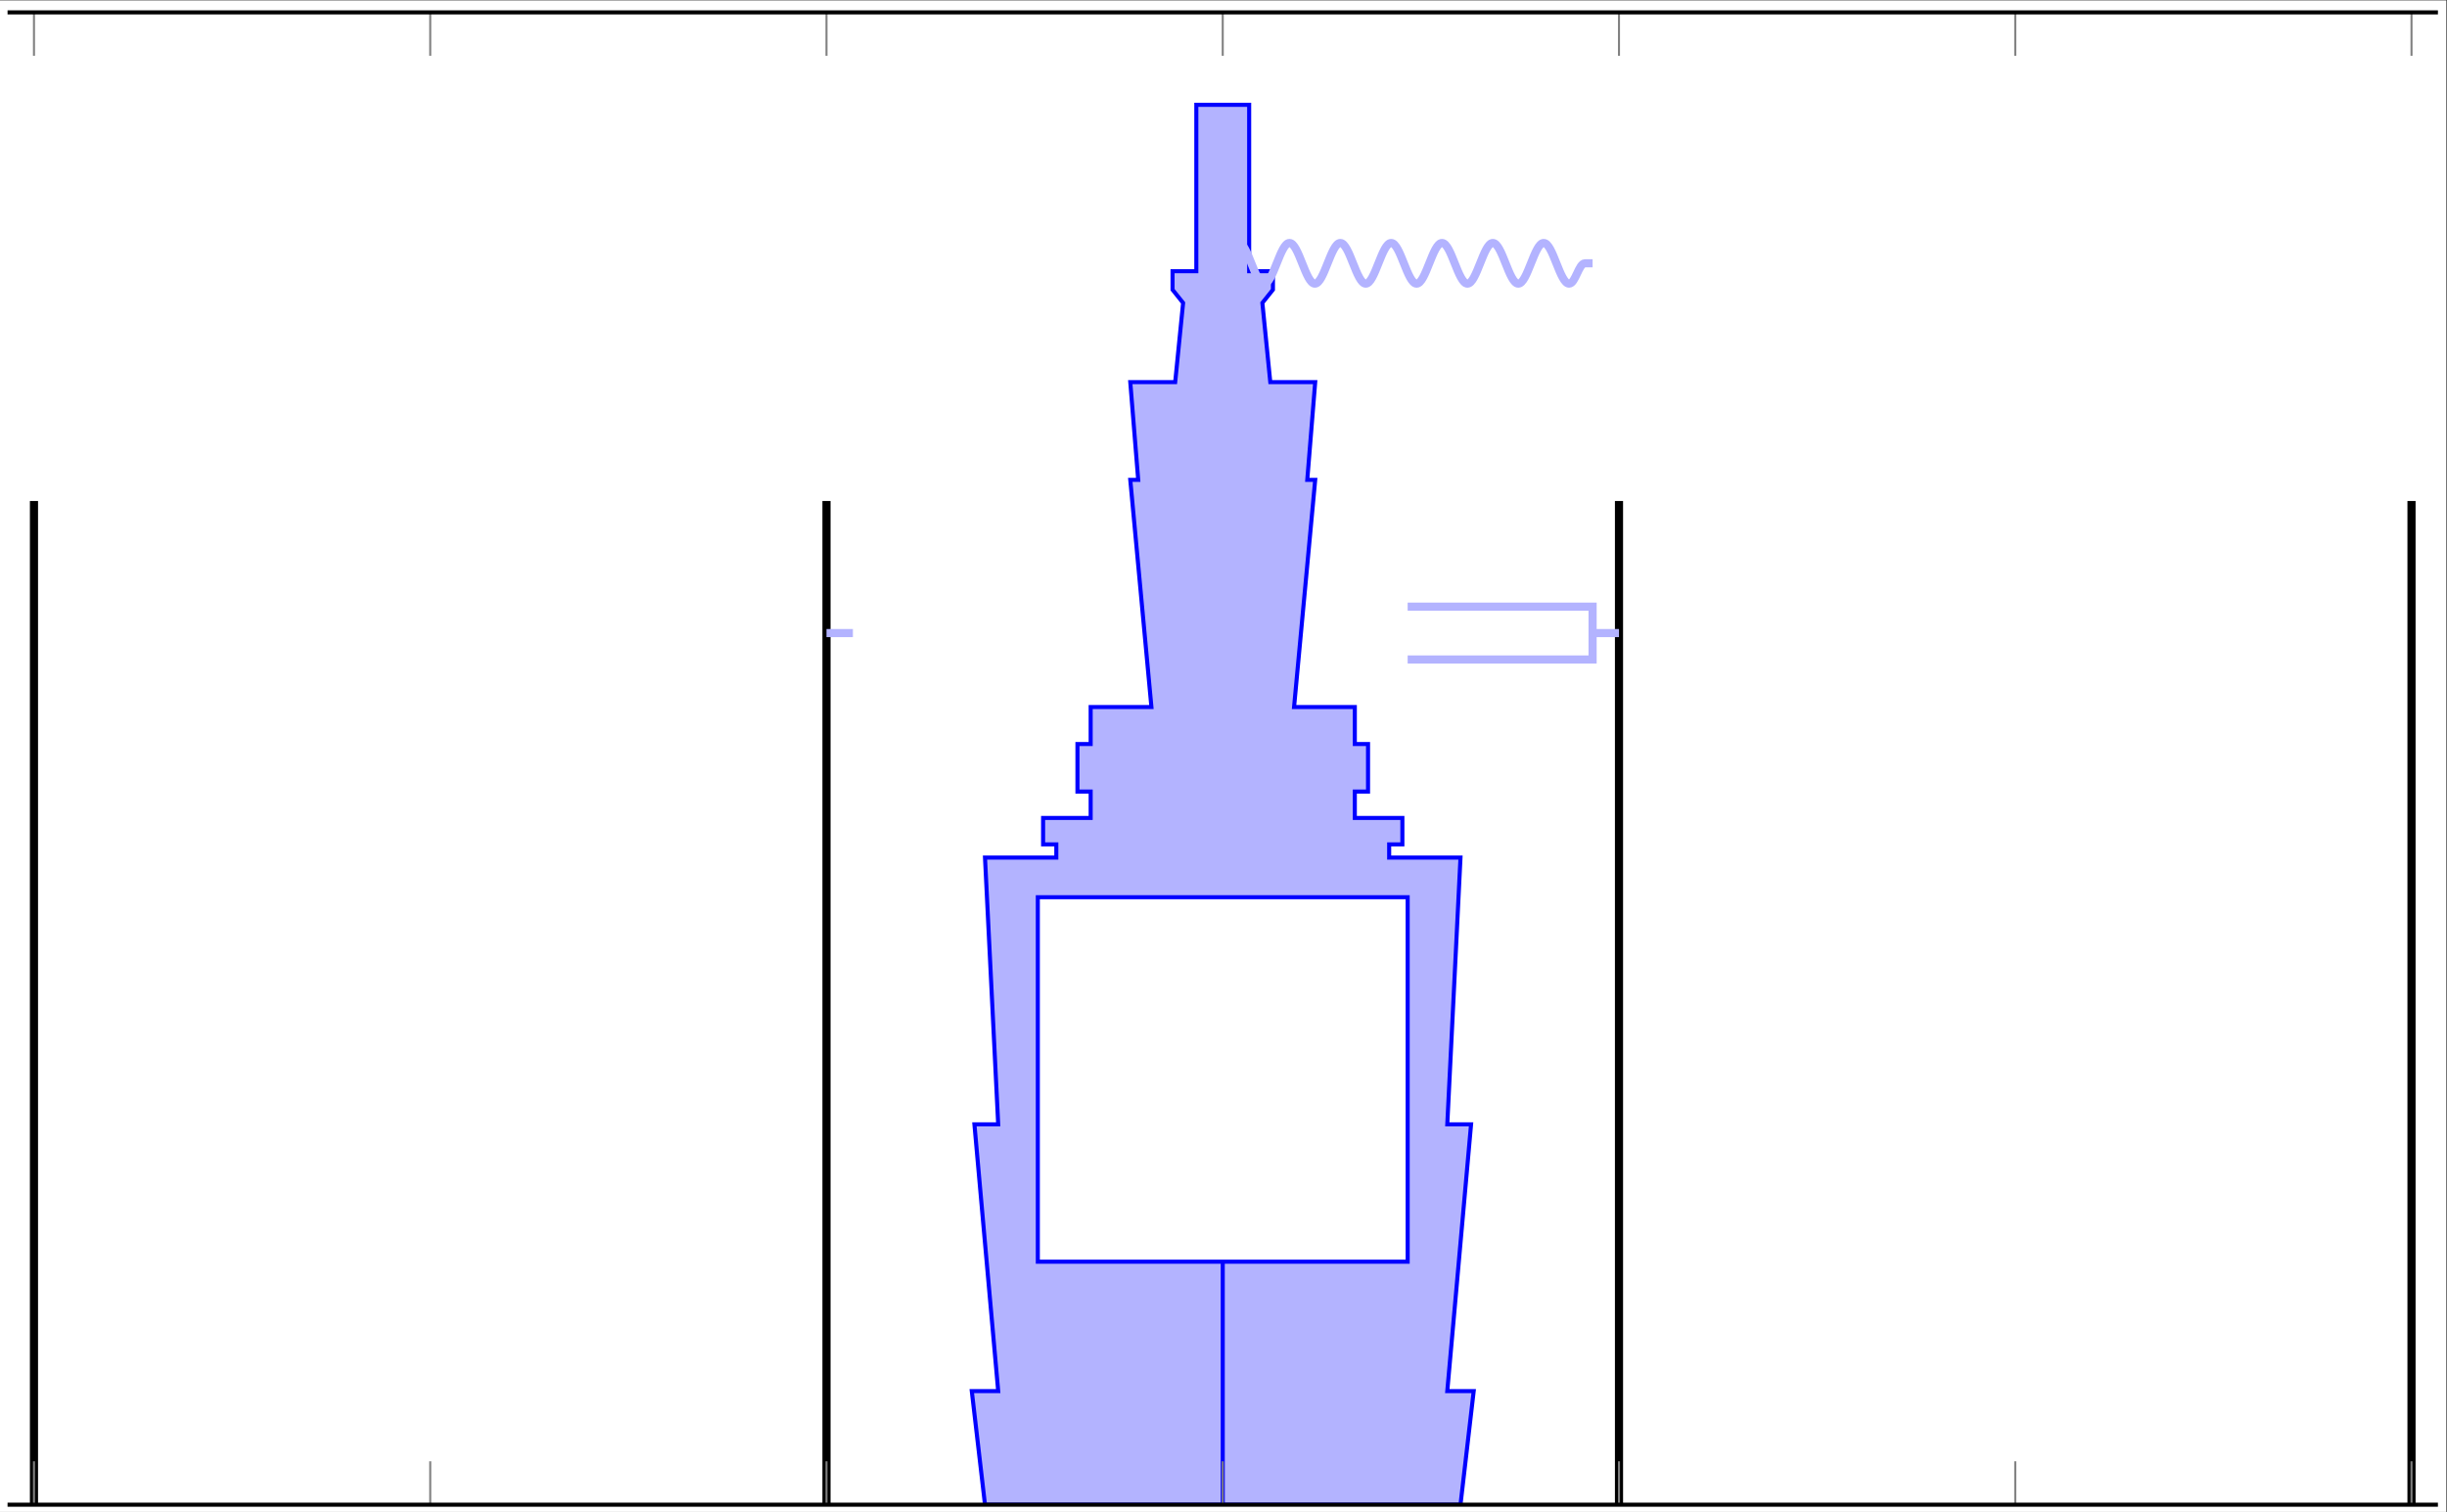 <?xml version='1.0' encoding='UTF-8'?>
<!-- This file was generated by dvisvgm 2.1.3 -->
<svg version='1.1' viewBox='-69.011 -69.011 239.669 148.11' xmlns='http://www.w3.org/2000/svg' xmlns:xlink='http://www.w3.org/1999/xlink'>
<rect x="-69.011" y="-69.011" width="239.669" height="148.11" fill="#333333" stroke="none"/>
<g id='page1'><g stroke-miterlimit="10" transform="translate(-68.303,78.39)scale(0.996,-0.996)"><g stroke="#000" fill="#000">
<g stroke-width="0.4">
<clipPath id="pgfcp1"><path d="M -0.711 -0.711 M -0.711 -0.711 L -0.711 147.954 L 239.856 147.954 L 239.856 -0.711 Z M 239.856 147.954"/> </clipPath>
<g clip-path="url(#pgfcp1)">
<g stroke="#fff" fill="#fff">
<path d="M -0.711 -0.711 M -0.711 -0.711 L -0.711 147.954 L 239.856 147.954 L 239.856 -0.711 Z M 239.856 147.954" stroke="none"/>
</g>
<g stroke="none" transform="scale(-1.004,1.004)translate(-68.303,78.39)scale(-1,-1)"></g><g transform="translate(-3.289,-6.866)">
<g stroke="none" transform="scale(-1.004,1.004)translate(-68.303,78.39)scale(-1,-1)"><g stroke="#000" stroke-miterlimit="10" transform="translate(54.027,71.55)scale(0.996,-0.996)"><g stroke="#000" fill="#000">
<g stroke-width="0.4">
<animateTransform attributeName="transform" type="translate"  dur="4.12" repeatCount="indefinite" keyTimes="0.0;0.005;0.01;0.015;0.019;0.024;0.029;0.034;0.039;0.044;0.049;0.053;0.058;0.063;0.068;0.073;0.078;0.083;0.087;0.092;0.097;0.102;0.107;0.112;0.117;0.121;0.126;0.131;0.136;0.141;0.146;0.15;0.155;0.16;0.165;0.17;0.175;0.18;0.184;0.189;0.194;0.199;0.204;0.209;0.214;0.218;0.223;0.228;0.233;0.238;0.243;0.248;0.252;0.257;0.262;0.267;0.272;0.277;0.282;0.286;0.291;0.296;0.301;0.306;0.311;0.316;0.32;0.325;0.33;0.335;0.34;0.345;0.35;0.354;0.359;0.364;0.369;0.374;0.379;0.384;0.388;0.393;0.398;0.403;0.408;0.413;0.417;0.422;0.427;0.432;0.437;0.442;0.447;0.451;0.456;0.461;0.466;0.471;0.476;0.481;0.485;0.49;0.495;0.5;0.505;0.51;0.515;0.519;0.524;0.529;0.534;0.539;0.544;0.549;0.553;0.558;0.563;0.568;0.573;0.578;0.583;0.587;0.592;0.597;0.602;0.607;0.612;0.617;0.621;0.626;0.631;0.636;0.641;0.646;0.651;0.655;0.66;0.665;0.67;0.675;0.68;0.685;0.689;0.694;0.699;0.704;0.709;0.714;0.718;0.723;0.728;0.733;0.738;0.743;0.748;0.752;0.757;0.762;0.767;0.772;0.777;0.782;0.786;0.791;0.796;0.801;0.806;0.811;0.816;0.82;0.825;0.83;0.835;0.84;0.845;0.85;0.854;0.859;0.864;0.869;0.874;0.879;0.884;0.888;0.893;0.898;0.903;0.908;0.913;0.918;0.922;0.927;0.932;0.937;0.942;0.947;0.952;0.956;0.961;0.966;0.971;0.976;0.981;0.985;0.99;0.995;1.0;0.0;0.005;0.01;0.015;0.019;0.024;0.029;0.034;0.039;0.044;0.049;0.053;0.058;0.063;0.068;0.073;0.078;0.083;0.087;0.092;0.097;0.102;0.107;0.112;0.117;0.121;0.126;0.131;0.136;0.141;0.146;0.15;0.155;0.16;0.165;0.17;0.175;0.18;0.184;0.189;0.194;0.199;0.204;0.209;0.214;0.218;0.223;0.228;0.233;0.238;0.243;0.248;0.252;0.257;0.262;0.267;0.272;0.277;0.282;0.286;0.291;0.296;0.301;0.306;0.311;0.316;0.32;0.325;0.33;0.335;0.34;0.345;0.35;0.354;0.359;0.364;0.369;0.374;0.379;0.384;0.388;0.393;0.398;0.403;0.408;0.413;0.417;0.422;0.427;0.432;0.437;0.442;0.447;0.451;0.456;0.461;0.466;0.471;0.476;0.481;0.485;0.49;0.495;0.5;0.505;0.51;0.515;0.519;0.524;0.529;0.534;0.539;0.544;0.549;0.553;0.558;0.563;0.568;0.573;0.578;0.583;0.587;0.592;0.597;0.602;0.607;0.612;0.617;0.621;0.626;0.631;0.636;0.641;0.646;0.651;0.655;0.66;0.665;0.67;0.675;0.68;0.685;0.689;0.694;0.699;0.704;0.709;0.714;0.718;0.723;0.728;0.733;0.738;0.743;0.748;0.752;0.757;0.762;0.767;0.772;0.777;0.782;0.786;0.791;0.796;0.801;0.806;0.811;0.816;0.82;0.825;0.83;0.835;0.84;0.845;0.85;0.854;0.859;0.864;0.869;0.874;0.879;0.884;0.888;0.893;0.898;0.903;0.908;0.913;0.918;0.922;0.927;0.932;0.937;0.942;0.947;0.952;0.956;0.961;0.966;0.971;0.976;0.981;0.985;0.99;0.995;1.0" keySplines="0 0 1 1;0 0 1 1;0 0 1 1;0 0 1 1;0 0 1 1;0 0 1 1;0 0 1 1;0 0 1 1;0 0 1 1;0 0 1 1;0 0 1 1;0 0 1 1;0 0 1 1;0 0 1 1;0 0 1 1;0 0 1 1;0 0 1 1;0 0 1 1;0 0 1 1;0 0 1 1;0 0 1 1;0 0 1 1;0 0 1 1;0 0 1 1;0 0 1 1;0 0 1 1;0 0 1 1;0 0 1 1;0 0 1 1;0 0 1 1;0 0 1 1;0 0 1 1;0 0 1 1;0 0 1 1;0 0 1 1;0 0 1 1;0 0 1 1;0 0 1 1;0 0 1 1;0 0 1 1;0 0 1 1;0 0 1 1;0 0 1 1;0 0 1 1;0 0 1 1;0 0 1 1;0 0 1 1;0 0 1 1;0 0 1 1;0 0 1 1;0 0 1 1;0 0 1 1;0 0 1 1;0 0 1 1;0 0 1 1;0 0 1 1;0 0 1 1;0 0 1 1;0 0 1 1;0 0 1 1;0 0 1 1;0 0 1 1;0 0 1 1;0 0 1 1;0 0 1 1;0 0 1 1;0 0 1 1;0 0 1 1;0 0 1 1;0 0 1 1;0 0 1 1;0 0 1 1;0 0 1 1;0 0 1 1;0 0 1 1;0 0 1 1;0 0 1 1;0 0 1 1;0 0 1 1;0 0 1 1;0 0 1 1;0 0 1 1;0 0 1 1;0 0 1 1;0 0 1 1;0 0 1 1;0 0 1 1;0 0 1 1;0 0 1 1;0 0 1 1;0 0 1 1;0 0 1 1;0 0 1 1;0 0 1 1;0 0 1 1;0 0 1 1;0 0 1 1;0 0 1 1;0 0 1 1;0 0 1 1;0 0 1 1;0 0 1 1;0 0 1 1;0 0 1 1;0 0 1 1;0 0 1 1;0 0 1 1;0 0 1 1;0 0 1 1;0 0 1 1;0 0 1 1;0 0 1 1;0 0 1 1;0 0 1 1;0 0 1 1;0 0 1 1;0 0 1 1;0 0 1 1;0 0 1 1;0 0 1 1;0 0 1 1;0 0 1 1;0 0 1 1;0 0 1 1;0 0 1 1;0 0 1 1;0 0 1 1;0 0 1 1;0 0 1 1;0 0 1 1;0 0 1 1;0 0 1 1;0 0 1 1;0 0 1 1;0 0 1 1;0 0 1 1;0 0 1 1;0 0 1 1;0 0 1 1;0 0 1 1;0 0 1 1;0 0 1 1;0 0 1 1;0 0 1 1;0 0 1 1;0 0 1 1;0 0 1 1;0 0 1 1;0 0 1 1;0 0 1 1;0 0 1 1;0 0 1 1;0 0 1 1;0 0 1 1;0 0 1 1;0 0 1 1;0 0 1 1;0 0 1 1;0 0 1 1;0 0 1 1;0 0 1 1;0 0 1 1;0 0 1 1;0 0 1 1;0 0 1 1;0 0 1 1;0 0 1 1;0 0 1 1;0 0 1 1;0 0 1 1;0 0 1 1;0 0 1 1;0 0 1 1;0 0 1 1;0 0 1 1;0 0 1 1;0 0 1 1;0 0 1 1;0 0 1 1;0 0 1 1;0 0 1 1;0 0 1 1;0 0 1 1;0 0 1 1;0 0 1 1;0 0 1 1;0 0 1 1;0 0 1 1;0 0 1 1;0 0 1 1;0 0 1 1;0 0 1 1;0 0 1 1;0 0 1 1;0 0 1 1;0 0 1 1;0 0 1 1;0 0 1 1;0 0 1 1;0 0 1 1;0 0 1 1;0 0 1 1;0 0 1 1;0 0 1 1;0 0 1 1;0 0 1 1;0 0 1 1;0 0 1 1;0 0 1 1;0 0 1 1;0 0 1 1;0 0 1 1;0 0 1 1;0 0 1 1;0 0 1 1;0 0 1 1;0 0 1 1;0 0 1 1;0 0 1 1;0 0 1 1;0 0 1 1;0 0 1 1;0 0 1 1;0 0 1 1;0 0 1 1;0 0 1 1;0 0 1 1;0 0 1 1;0 0 1 1;0 0 1 1;0 0 1 1;0 0 1 1;0 0 1 1;0 0 1 1;0 0 1 1;0 0 1 1;0 0 1 1;0 0 1 1;0 0 1 1;0 0 1 1;0 0 1 1;0 0 1 1;0 0 1 1;0 0 1 1;0 0 1 1;0 0 1 1;0 0 1 1;0 0 1 1;0 0 1 1;0 0 1 1;0 0 1 1;0 0 1 1;0 0 1 1;0 0 1 1;0 0 1 1;0 0 1 1;0 0 1 1;0 0 1 1;0 0 1 1;0 0 1 1;0 0 1 1;0 0 1 1;0 0 1 1;0 0 1 1;0 0 1 1;0 0 1 1;0 0 1 1;0 0 1 1;0 0 1 1;0 0 1 1;0 0 1 1;0 0 1 1;0 0 1 1;0 0 1 1;0 0 1 1;0 0 1 1;0 0 1 1;0 0 1 1;0 0 1 1;0 0 1 1;0 0 1 1;0 0 1 1;0 0 1 1;0 0 1 1;0 0 1 1;0 0 1 1;0 0 1 1;0 0 1 1;0 0 1 1;0 0 1 1;0 0 1 1;0 0 1 1;0 0 1 1;0 0 1 1;0 0 1 1;0 0 1 1;0 0 1 1;0 0 1 1;0 0 1 1;0 0 1 1;0 0 1 1;0 0 1 1;0 0 1 1;0 0 1 1;0 0 1 1;0 0 1 1;0 0 1 1;0 0 1 1;0 0 1 1;0 0 1 1;0 0 1 1;0 0 1 1;0 0 1 1;0 0 1 1;0 0 1 1;0 0 1 1;0 0 1 1;0 0 1 1;0 0 1 1;0 0 1 1;0 0 1 1;0 0 1 1;0 0 1 1;0 0 1 1;0 0 1 1;0 0 1 1;0 0 1 1;0 0 1 1;0 0 1 1;0 0 1 1;0 0 1 1;0 0 1 1;0 0 1 1;0 0 1 1;0 0 1 1;0 0 1 1;0 0 1 1;0 0 1 1;0 0 1 1;0 0 1 1;0 0 1 1;0 0 1 1;0 0 1 1;0 0 1 1;0 0 1 1;0 0 1 1;0 0 1 1;0 0 1 1;0 0 1 1;0 0 1 1;0 0 1 1;0 0 1 1;0 0 1 1;0 0 1 1;0 0 1 1;0 0 1 1;0 0 1 1;0 0 1 1;0 0 1 1;0 0 1 1;0 0 1 1;0 0 1 1;0 0 1 1;0 0 1 1;0 0 1 1;0 0 1 1;0 0 1 1;0 0 1 1;0 0 1 1;0 0 1 1;0 0 1 1;0 0 1 1;0 0 1 1;0 0 1 1;0 0 1 1;0 0 1 1;0 0 1 1;0 0 1 1;0 0 1 1;0 0 1 1;0 0 1 1;0 0 1 1;0 0 1 1;0 0 1 1;0 0 1 1;0 0 1 1;0 0 1 1;0 0 1 1;0 0 1 1;0 0 1 1;0 0 1 1;0 0 1 1;0 0 1 1;0 0 1 1;0 0 1 1;0 0 1 1;0 0 1 1;0 0 1 1;0 0 1 1;0 0 1 1;0 0 1 1;0 0 1 1;0 0 1 1;0 0 1 1;0 0 1 1;0 0 1 1;0 0 1 1;0 0 1 1;0 0 1 1;0 0 1 1;0 0 1 1;0 0 1 1;0 0 1 1" begin="0.0s" calcMode="spline" values="0.0,0.0;0.001,0.0;0.01,0.0;0.034,0.0;0.079,0.0;0.147,0.0;0.241,0.0;0.359,0.0;0.498,0.0;0.652,0.0;0.814,0.0;0.973,0.0;1.12,0.0;1.245,0.0;1.335,0.0;1.382,0.0;1.379,0.0;1.318,0.0;1.198,0.0;1.018,0.0;0.781,0.0;0.495,0.0;0.167,0.0;-0.19,0.0;-0.562,0.0;-0.934,0.0;-1.289,0.0;-1.611,0.0;-1.884,0.0;-2.095,0.0;-2.231,0.0;-2.284,0.0;-2.249,0.0;-2.124,0.0;-1.913,0.0;-1.619,0.0;-1.256,0.0;-0.834,0.0;-0.371,0.0;0.116,0.0;0.607,0.0;1.084,0.0;1.525,0.0;1.912,0.0;2.23,0.0;2.464,0.0;2.604,0.0;2.643,0.0;2.581,0.0;2.419,0.0;2.165,0.0;1.828,0.0;1.421,0.0;0.961,0.0;0.466,0.0;-0.047,0.0;-0.557,0.0;-1.044,0.0;-1.488,0.0;-1.872,0.0;-2.18,0.0;-2.401,0.0;-2.526,0.0;-2.554,0.0;-2.484,0.0;-2.322,0.0;-2.077,0.0;-1.759,0.0;-1.382,0.0;-0.959,0.0;-0.506,0.0;-0.041,0.0;0.419,0.0;0.856,0.0;1.253,0.0;1.593,0.0;1.863,0.0;2.054,0.0;2.16,0.0;2.182,0.0;2.122,0.0;1.986,0.0;1.783,0.0;1.523,0.0;1.214,0.0;0.869,0.0;0.5,0.0;0.121,0.0;-0.256,0.0;-0.613,0.0;-0.937,0.0;-1.213,0.0;-1.431,0.0;-1.585,0.0;-1.67,0.0;-1.688,0.0;-1.644,0.0;-1.543,0.0;-1.392,0.0;-1.198,0.0;-0.969,0.0;-0.713,0.0;-0.437,0.0;-0.152,0.0;0.131,0.0;0.4,0.0;0.643,0.0;0.85,0.0;1.012,0.0;1.124,0.0;1.185,0.0;1.197,0.0;1.164,0.0;1.091,0.0;0.984,0.0;0.848,0.0;0.687,0.0;0.508,0.0;0.314,0.0;0.114,0.0;-0.085,0.0;-0.273,0.0;-0.441,0.0;-0.582,0.0;-0.689,0.0;-0.759,0.0;-0.792,0.0;-0.791,0.0;-0.758,0.0;-0.7,0.0;-0.62,0.0;-0.521,0.0;-0.406,0.0;-0.28,0.0;-0.146,0.0;-0.008,0.0;0.126,0.0;0.25,0.0;0.358,0.0;0.443,0.0;0.502,0.0;0.533,0.0;0.536,0.0;0.514,0.0;0.472,0.0;0.411,0.0;0.337,0.0;0.251,0.0;0.157,0.0;0.057,0.0;-0.046,0.0;-0.147,0.0;-0.241,0.0;-0.324,0.0;-0.39,0.0;-0.434,0.0;-0.455,0.0;-0.451,0.0;-0.425,0.0;-0.379,0.0;-0.315,0.0;-0.238,0.0;-0.152,0.0;-0.058,0.0;0.04,0.0;0.139,0.0;0.236,0.0;0.326,0.0;0.405,0.0;0.468,0.0;0.511,0.0;0.53,0.0;0.524,0.0;0.494,0.0;0.441,0.0;0.367,0.0;0.277,0.0;0.174,0.0;0.061,0.0;-0.056,0.0;-0.176,0.0;-0.293,0.0;-0.404,0.0;-0.503,0.0;-0.586,0.0;-0.648,0.0;-0.684,0.0;-0.692,0.0;-0.67,0.0;-0.62,0.0;-0.544,0.0;-0.444,0.0;-0.325,0.0;-0.191,0.0;-0.047,0.0;0.103,0.0;0.254,0.0;0.401,0.0;0.537,0.0;0.658,0.0;0.757,0.0;0.829,0.0;0.869,0.0;0.875,0.0;0.846,0.0;0.784,0.0;0.689,0.0;0.0,0.0;0.001,0.0;0.01,0.0;0.034,0.0;0.079,0.0;0.147,0.0;0.241,0.0;0.359,0.0;0.498,0.0;0.652,0.0;0.814,0.0;0.973,0.0;1.12,0.0;1.245,0.0;1.335,0.0;1.382,0.0;1.379,0.0;1.318,0.0;1.198,0.0;1.018,0.0;0.781,0.0;0.495,0.0;0.167,0.0;-0.19,0.0;-0.562,0.0;-0.934,0.0;-1.289,0.0;-1.611,0.0;-1.884,0.0;-2.095,0.0;-2.231,0.0;-2.284,0.0;-2.249,0.0;-2.124,0.0;-1.913,0.0;-1.619,0.0;-1.256,0.0;-0.834,0.0;-0.371,0.0;0.116,0.0;0.607,0.0;1.084,0.0;1.525,0.0;1.912,0.0;2.23,0.0;2.464,0.0;2.604,0.0;2.643,0.0;2.581,0.0;2.419,0.0;2.165,0.0;1.828,0.0;1.421,0.0;0.961,0.0;0.466,0.0;-0.047,0.0;-0.557,0.0;-1.044,0.0;-1.488,0.0;-1.872,0.0;-2.18,0.0;-2.401,0.0;-2.526,0.0;-2.554,0.0;-2.484,0.0;-2.322,0.0;-2.077,0.0;-1.759,0.0;-1.382,0.0;-0.959,0.0;-0.506,0.0;-0.041,0.0;0.419,0.0;0.856,0.0;1.253,0.0;1.593,0.0;1.863,0.0;2.054,0.0;2.16,0.0;2.182,0.0;2.122,0.0;1.986,0.0;1.783,0.0;1.523,0.0;1.214,0.0;0.869,0.0;0.5,0.0;0.121,0.0;-0.256,0.0;-0.613,0.0;-0.937,0.0;-1.213,0.0;-1.431,0.0;-1.585,0.0;-1.67,0.0;-1.688,0.0;-1.644,0.0;-1.543,0.0;-1.392,0.0;-1.198,0.0;-0.969,0.0;-0.713,0.0;-0.437,0.0;-0.152,0.0;0.131,0.0;0.4,0.0;0.643,0.0;0.85,0.0;1.012,0.0;1.124,0.0;1.185,0.0;1.197,0.0;1.164,0.0;1.091,0.0;0.984,0.0;0.848,0.0;0.687,0.0;0.508,0.0;0.314,0.0;0.114,0.0;-0.085,0.0;-0.273,0.0;-0.441,0.0;-0.582,0.0;-0.689,0.0;-0.759,0.0;-0.792,0.0;-0.791,0.0;-0.758,0.0;-0.7,0.0;-0.62,0.0;-0.521,0.0;-0.406,0.0;-0.28,0.0;-0.146,0.0;-0.008,0.0;0.126,0.0;0.25,0.0;0.358,0.0;0.443,0.0;0.502,0.0;0.533,0.0;0.536,0.0;0.514,0.0;0.472,0.0;0.411,0.0;0.337,0.0;0.251,0.0;0.157,0.0;0.057,0.0;-0.046,0.0;-0.147,0.0;-0.241,0.0;-0.324,0.0;-0.39,0.0;-0.434,0.0;-0.455,0.0;-0.451,0.0;-0.425,0.0;-0.379,0.0;-0.315,0.0;-0.238,0.0;-0.152,0.0;-0.058,0.0;0.04,0.0;0.139,0.0;0.236,0.0;0.326,0.0;0.405,0.0;0.468,0.0;0.511,0.0;0.53,0.0;0.524,0.0;0.494,0.0;0.441,0.0;0.367,0.0;0.277,0.0;0.174,0.0;0.061,0.0;-0.056,0.0;-0.176,0.0;-0.293,0.0;-0.404,0.0;-0.503,0.0;-0.586,0.0;-0.648,0.0;-0.684,0.0;-0.692,0.0;-0.67,0.0;-0.62,0.0;-0.544,0.0;-0.444,0.0;-0.325,0.0;-0.191,0.0;-0.047,0.0;0.103,0.0;0.254,0.0;0.401,0.0;0.537,0.0;0.658,0.0;0.757,0.0;0.829,0.0;0.869,0.0;0.875,0.0;0.846,0.0;0.784,0.0;0.689,0.0" xlink:href="#pgf0canvas1"/>
<g id="pgf0" >
<g><g id="pgf0canvas1"><g><clipPath id="pgfcp2"><path d="M -119.5 0.0 L 119.5 0.0 L 119.5 146.777 L -119.5 146.777 Z"/> </clipPath>
<g clip-path="url(#pgfcp2)">
<g stroke-width="0.8">
<path d="M -38.967 0.0 L -38.967 98.717 M 38.967 0.0 L 38.967 98.717 M -116.902 0.0 L -116.902 98.717 M 116.902 0.0 L 116.902 98.717" fill="none"/>
</g>
<animateTransform attributeName="transform" type="translate"  dur="4.12" repeatCount="indefinite" keyTimes="0.0;0.005;0.01;0.015;0.019;0.024;0.029;0.034;0.039;0.044;0.049;0.053;0.058;0.063;0.068;0.073;0.078;0.083;0.087;0.092;0.097;0.102;0.107;0.112;0.117;0.121;0.126;0.131;0.136;0.141;0.146;0.15;0.155;0.16;0.165;0.17;0.175;0.18;0.184;0.189;0.194;0.199;0.204;0.209;0.214;0.218;0.223;0.228;0.233;0.238;0.243;0.248;0.252;0.257;0.262;0.267;0.272;0.277;0.282;0.286;0.291;0.296;0.301;0.306;0.311;0.316;0.32;0.325;0.33;0.335;0.34;0.345;0.35;0.354;0.359;0.364;0.369;0.374;0.379;0.384;0.388;0.393;0.398;0.403;0.408;0.413;0.417;0.422;0.427;0.432;0.437;0.442;0.447;0.451;0.456;0.461;0.466;0.471;0.476;0.481;0.485;0.49;0.495;0.5;0.505;0.51;0.515;0.519;0.524;0.529;0.534;0.539;0.544;0.549;0.553;0.558;0.563;0.568;0.573;0.578;0.583;0.587;0.592;0.597;0.602;0.607;0.612;0.617;0.621;0.626;0.631;0.636;0.641;0.646;0.651;0.655;0.66;0.665;0.67;0.675;0.68;0.685;0.689;0.694;0.699;0.704;0.709;0.714;0.718;0.723;0.728;0.733;0.738;0.743;0.748;0.752;0.757;0.762;0.767;0.772;0.777;0.782;0.786;0.791;0.796;0.801;0.806;0.811;0.816;0.82;0.825;0.83;0.835;0.84;0.845;0.85;0.854;0.859;0.864;0.869;0.874;0.879;0.884;0.888;0.893;0.898;0.903;0.908;0.913;0.918;0.922;0.927;0.932;0.937;0.942;0.947;0.952;0.956;0.961;0.966;0.971;0.976;0.981;0.985;0.99;0.995;1.0" keySplines="0 0 1 1;0 0 1 1;0 0 1 1;0 0 1 1;0 0 1 1;0 0 1 1;0 0 1 1;0 0 1 1;0 0 1 1;0 0 1 1;0 0 1 1;0 0 1 1;0 0 1 1;0 0 1 1;0 0 1 1;0 0 1 1;0 0 1 1;0 0 1 1;0 0 1 1;0 0 1 1;0 0 1 1;0 0 1 1;0 0 1 1;0 0 1 1;0 0 1 1;0 0 1 1;0 0 1 1;0 0 1 1;0 0 1 1;0 0 1 1;0 0 1 1;0 0 1 1;0 0 1 1;0 0 1 1;0 0 1 1;0 0 1 1;0 0 1 1;0 0 1 1;0 0 1 1;0 0 1 1;0 0 1 1;0 0 1 1;0 0 1 1;0 0 1 1;0 0 1 1;0 0 1 1;0 0 1 1;0 0 1 1;0 0 1 1;0 0 1 1;0 0 1 1;0 0 1 1;0 0 1 1;0 0 1 1;0 0 1 1;0 0 1 1;0 0 1 1;0 0 1 1;0 0 1 1;0 0 1 1;0 0 1 1;0 0 1 1;0 0 1 1;0 0 1 1;0 0 1 1;0 0 1 1;0 0 1 1;0 0 1 1;0 0 1 1;0 0 1 1;0 0 1 1;0 0 1 1;0 0 1 1;0 0 1 1;0 0 1 1;0 0 1 1;0 0 1 1;0 0 1 1;0 0 1 1;0 0 1 1;0 0 1 1;0 0 1 1;0 0 1 1;0 0 1 1;0 0 1 1;0 0 1 1;0 0 1 1;0 0 1 1;0 0 1 1;0 0 1 1;0 0 1 1;0 0 1 1;0 0 1 1;0 0 1 1;0 0 1 1;0 0 1 1;0 0 1 1;0 0 1 1;0 0 1 1;0 0 1 1;0 0 1 1;0 0 1 1;0 0 1 1;0 0 1 1;0 0 1 1;0 0 1 1;0 0 1 1;0 0 1 1;0 0 1 1;0 0 1 1;0 0 1 1;0 0 1 1;0 0 1 1;0 0 1 1;0 0 1 1;0 0 1 1;0 0 1 1;0 0 1 1;0 0 1 1;0 0 1 1;0 0 1 1;0 0 1 1;0 0 1 1;0 0 1 1;0 0 1 1;0 0 1 1;0 0 1 1;0 0 1 1;0 0 1 1;0 0 1 1;0 0 1 1;0 0 1 1;0 0 1 1;0 0 1 1;0 0 1 1;0 0 1 1;0 0 1 1;0 0 1 1;0 0 1 1;0 0 1 1;0 0 1 1;0 0 1 1;0 0 1 1;0 0 1 1;0 0 1 1;0 0 1 1;0 0 1 1;0 0 1 1;0 0 1 1;0 0 1 1;0 0 1 1;0 0 1 1;0 0 1 1;0 0 1 1;0 0 1 1;0 0 1 1;0 0 1 1;0 0 1 1;0 0 1 1;0 0 1 1;0 0 1 1;0 0 1 1;0 0 1 1;0 0 1 1;0 0 1 1;0 0 1 1;0 0 1 1;0 0 1 1;0 0 1 1;0 0 1 1;0 0 1 1;0 0 1 1;0 0 1 1;0 0 1 1;0 0 1 1;0 0 1 1;0 0 1 1;0 0 1 1;0 0 1 1;0 0 1 1;0 0 1 1;0 0 1 1;0 0 1 1;0 0 1 1;0 0 1 1;0 0 1 1;0 0 1 1;0 0 1 1;0 0 1 1;0 0 1 1;0 0 1 1;0 0 1 1;0 0 1 1;0 0 1 1;0 0 1 1;0 0 1 1;0 0 1 1;0 0 1 1;0 0 1 1;0 0 1 1;0 0 1 1;0 0 1 1;0 0 1 1;0 0 1 1;0 0 1 1;0 0 1 1" begin="0.0s" calcMode="spline" values="0.0,0.0;0.001,0.0;0.01,0.0;0.034,0.0;0.079,0.0;0.147,0.0;0.241,0.0;0.359,0.0;0.498,0.0;0.652,0.0;0.814,0.0;0.973,0.0;1.12,0.0;1.245,0.0;1.335,0.0;1.382,0.0;1.379,0.0;1.318,0.0;1.198,0.0;1.018,0.0;0.781,0.0;0.495,0.0;0.167,0.0;-0.19,0.0;-0.562,0.0;-0.934,0.0;-1.289,0.0;-1.611,0.0;-1.884,0.0;-2.095,0.0;-2.231,0.0;-2.284,0.0;-2.249,0.0;-2.124,0.0;-1.913,0.0;-1.619,0.0;-1.256,0.0;-0.834,0.0;-0.371,0.0;0.116,0.0;0.607,0.0;1.084,0.0;1.525,0.0;1.912,0.0;2.23,0.0;2.464,0.0;2.604,0.0;2.643,0.0;2.581,0.0;2.419,0.0;2.165,0.0;1.828,0.0;1.421,0.0;0.961,0.0;0.466,0.0;-0.047,0.0;-0.557,0.0;-1.044,0.0;-1.488,0.0;-1.872,0.0;-2.18,0.0;-2.401,0.0;-2.526,0.0;-2.554,0.0;-2.484,0.0;-2.322,0.0;-2.077,0.0;-1.759,0.0;-1.382,0.0;-0.959,0.0;-0.506,0.0;-0.041,0.0;0.419,0.0;0.856,0.0;1.253,0.0;1.593,0.0;1.863,0.0;2.054,0.0;2.16,0.0;2.182,0.0;2.122,0.0;1.986,0.0;1.783,0.0;1.523,0.0;1.214,0.0;0.869,0.0;0.5,0.0;0.121,0.0;-0.256,0.0;-0.613,0.0;-0.937,0.0;-1.213,0.0;-1.431,0.0;-1.585,0.0;-1.67,0.0;-1.688,0.0;-1.644,0.0;-1.543,0.0;-1.392,0.0;-1.198,0.0;-0.969,0.0;-0.713,0.0;-0.437,0.0;-0.152,0.0;0.131,0.0;0.4,0.0;0.643,0.0;0.85,0.0;1.012,0.0;1.124,0.0;1.185,0.0;1.197,0.0;1.164,0.0;1.091,0.0;0.984,0.0;0.848,0.0;0.687,0.0;0.508,0.0;0.314,0.0;0.114,0.0;-0.085,0.0;-0.273,0.0;-0.441,0.0;-0.582,0.0;-0.689,0.0;-0.759,0.0;-0.792,0.0;-0.791,0.0;-0.758,0.0;-0.7,0.0;-0.62,0.0;-0.521,0.0;-0.406,0.0;-0.28,0.0;-0.146,0.0;-0.008,0.0;0.126,0.0;0.25,0.0;0.358,0.0;0.443,0.0;0.502,0.0;0.533,0.0;0.536,0.0;0.514,0.0;0.472,0.0;0.411,0.0;0.337,0.0;0.251,0.0;0.157,0.0;0.057,0.0;-0.046,0.0;-0.147,0.0;-0.241,0.0;-0.324,0.0;-0.39,0.0;-0.434,0.0;-0.455,0.0;-0.451,0.0;-0.425,0.0;-0.379,0.0;-0.315,0.0;-0.238,0.0;-0.152,0.0;-0.058,0.0;0.04,0.0;0.139,0.0;0.236,0.0;0.326,0.0;0.405,0.0;0.468,0.0;0.511,0.0;0.53,0.0;0.524,0.0;0.494,0.0;0.441,0.0;0.367,0.0;0.277,0.0;0.174,0.0;0.061,0.0;-0.056,0.0;-0.176,0.0;-0.293,0.0;-0.404,0.0;-0.503,0.0;-0.586,0.0;-0.648,0.0;-0.684,0.0;-0.692,0.0;-0.67,0.0;-0.62,0.0;-0.544,0.0;-0.444,0.0;-0.325,0.0;-0.191,0.0;-0.047,0.0;0.103,0.0;0.254,0.0;0.401,0.0;0.537,0.0;0.658,0.0;0.757,0.0;0.829,0.0;0.869,0.0;0.875,0.0;0.846,0.0;0.784,0.0;0.689,0.0" xlink:href="#pgf1canvas2"/>
<g id="pgf1" >
<g><g id="pgf1canvas2"><g><g fill="#b3b3ff">
<g stroke="#00f">
<path d="M 18.185 59.75 L 18.185 23.9 L 0.0 23.9 L 0.0 0.0 L 23.38 0.0 L 24.679 11.171 L 22.081 11.171 L 24.42 37.409 L 22.081 37.409 L 23.38 63.647 L 16.366 63.647 L 16.366 64.946 L 17.665 64.946 L 17.665 67.543 L 12.989 67.543 L 12.989 70.141 L 14.288 70.141 L 14.288 74.817 L 12.989 74.817 L 12.989 78.454 L 7.014 78.454 L 9.092 100.796 L 8.313 100.796 L 9.092 110.408 L 4.676 110.408 L 3.897 118.201 L 4.936 119.5 L 4.936 121.318 L 2.598 121.318 L 2.598 137.685 L 0.0 137.685 L -2.598 137.685 L -2.598 121.318 L -4.936 121.318 L -4.936 119.5 L -3.897 118.201 L -4.676 110.408 L -9.092 110.408 L -8.313 100.796 L -9.092 100.796 L -7.014 78.454 L -12.989 78.454 L -12.989 74.817 L -14.288 74.817 L -14.288 70.141 L -12.989 70.141 L -12.989 67.543 L -17.665 67.543 L -17.665 64.946 L -16.366 64.946 L -16.366 63.647 L -23.38 63.647 L -22.081 37.409 L -24.42 37.409 L -22.081 11.171 L -24.679 11.171 L -23.38 0.0 L 0.0 0.0 L 0.0 23.9 L -18.185 23.9 L -18.185 59.75 Z" />
</g>
</g>
</g></g></g>
</g>
<g stroke="#b3b3ff" fill="#b3b3ff">
<g stroke-width="0.8">
<path d="M -38.967 85.728 L -36.37 85.728 M 38.967 85.728 L 36.37 85.728 M 18.185 83.13 L 36.37 83.13 L 36.37 88.326 L 18.185 88.326" fill="none"/>
</g>
</g>
</g>
<g stroke-width="0.2">
<g stroke="#808080" fill="#808080">
<path d="M -116.902 0.0 L -116.902 4.268 M -77.935 0.0 L -77.935 4.268 M -38.967 0.0 L -38.967 4.268 M 0.0 0.0 L 0.0 4.268 M 38.967 0.0 L 38.967 4.268 M 77.935 0.0 L 77.935 4.268 M 116.902 0.0 L 116.902 4.268 M -116.902 146.777 L -116.902 142.509 M -77.935 146.777 L -77.935 142.509 M -38.967 146.777 L -38.967 142.509 M 0.0 146.777 L 0.0 142.509 M 38.967 146.777 L 38.967 142.509 M 77.935 146.777 L 77.935 142.509 M 116.902 146.777 L 116.902 142.509" fill="none"/>
</g>
</g>
<path d="M -119.5 0.0 L 119.5 0.0" fill="none"/>
<path d="M -119.5 146.777 L 119.5 146.777" fill="none"/>
<g transform="translate(-116.902,-3.533)">
<g stroke="none" transform="scale(-1.004,1.004)translate(54.027,71.55)scale(-1,-1)"><g fill="#000">
<g stroke="none"></g></g>
</g></g>
<g transform="translate(-77.935,-3.533)">
<g stroke="none" transform="scale(-1.004,1.004)translate(54.027,71.55)scale(-1,-1)"><g fill="#000">
<g stroke="none"></g></g>
</g></g>
<g transform="translate(-38.967,-3.533)">
<g stroke="none" transform="scale(-1.004,1.004)translate(54.027,71.55)scale(-1,-1)"><g fill="#000">
<g stroke="none"></g></g>
</g></g>
<g transform="translate(0.0,-3.533)">
<g stroke="none" transform="scale(-1.004,1.004)translate(54.027,71.55)scale(-1,-1)"><g fill="#000">
<g stroke="none"></g></g>
</g></g>
<g transform="translate(38.967,-3.533)">
<g stroke="none" transform="scale(-1.004,1.004)translate(54.027,71.55)scale(-1,-1)"><g fill="#000">
<g stroke="none"></g></g>
</g></g>
<g transform="translate(77.935,-3.533)">
<g stroke="none" transform="scale(-1.004,1.004)translate(54.027,71.55)scale(-1,-1)"><g fill="#000">
<g stroke="none"></g></g>
</g></g>
<g transform="translate(116.902,-3.533)">
<g stroke="none" transform="scale(-1.004,1.004)translate(54.027,71.55)scale(-1,-1)"><g fill="#000">
<g stroke="none"></g></g>
</g></g>
</g></g></g>
</g>
</g>
</g>
</g></g></g>
<g stroke="none" transform="scale(-1.004,1.004)translate(-68.303,78.39)scale(-1,-1)"></g><g stroke="none" transform="scale(-1.004,1.004)translate(-68.303,78.39)scale(-1,-1)"><g stroke="#000" stroke-miterlimit="10" transform="translate(50.751,78.39)scale(0.996,-0.996)"><g stroke="#000" fill="#000">
<g stroke-width="0.4">
<animateTransform attributeName="transform" type="scale"  dur="4.12" repeatCount="indefinite" keyTimes="0.0;0.005;0.01;0.015;0.019;0.024;0.029;0.034;0.039;0.044;0.049;0.053;0.058;0.063;0.068;0.073;0.078;0.083;0.087;0.092;0.097;0.102;0.107;0.112;0.117;0.121;0.126;0.131;0.136;0.141;0.146;0.15;0.155;0.16;0.165;0.17;0.175;0.18;0.184;0.189;0.194;0.199;0.204;0.209;0.214;0.218;0.223;0.228;0.233;0.238;0.243;0.248;0.252;0.257;0.262;0.267;0.272;0.277;0.282;0.286;0.291;0.296;0.301;0.306;0.311;0.316;0.32;0.325;0.33;0.335;0.34;0.345;0.35;0.354;0.359;0.364;0.369;0.374;0.379;0.384;0.388;0.393;0.398;0.403;0.408;0.413;0.417;0.422;0.427;0.432;0.437;0.442;0.447;0.451;0.456;0.461;0.466;0.471;0.476;0.481;0.485;0.49;0.495;0.5;0.505;0.51;0.515;0.519;0.524;0.529;0.534;0.539;0.544;0.549;0.553;0.558;0.563;0.568;0.573;0.578;0.583;0.587;0.592;0.597;0.602;0.607;0.612;0.617;0.621;0.626;0.631;0.636;0.641;0.646;0.651;0.655;0.66;0.665;0.67;0.675;0.68;0.685;0.689;0.694;0.699;0.704;0.709;0.714;0.718;0.723;0.728;0.733;0.738;0.743;0.748;0.752;0.757;0.762;0.767;0.772;0.777;0.782;0.786;0.791;0.796;0.801;0.806;0.811;0.816;0.82;0.825;0.83;0.835;0.84;0.845;0.85;0.854;0.859;0.864;0.869;0.874;0.879;0.884;0.888;0.893;0.898;0.903;0.908;0.913;0.918;0.922;0.927;0.932;0.937;0.942;0.947;0.952;0.956;0.961;0.966;0.971;0.976;0.981;0.985;0.99;0.995;1.0;0.0;0.005;0.01;0.015;0.019;0.024;0.029;0.034;0.039;0.044;0.049;0.053;0.058;0.063;0.068;0.073;0.078;0.083;0.087;0.092;0.097;0.102;0.107;0.112;0.117;0.121;0.126;0.131;0.136;0.141;0.146;0.15;0.155;0.16;0.165;0.17;0.175;0.18;0.184;0.189;0.194;0.199;0.204;0.209;0.214;0.218;0.223;0.228;0.233;0.238;0.243;0.248;0.252;0.257;0.262;0.267;0.272;0.277;0.282;0.286;0.291;0.296;0.301;0.306;0.311;0.316;0.32;0.325;0.33;0.335;0.34;0.345;0.35;0.354;0.359;0.364;0.369;0.374;0.379;0.384;0.388;0.393;0.398;0.403;0.408;0.413;0.417;0.422;0.427;0.432;0.437;0.442;0.447;0.451;0.456;0.461;0.466;0.471;0.476;0.481;0.485;0.49;0.495;0.5;0.505;0.51;0.515;0.519;0.524;0.529;0.534;0.539;0.544;0.549;0.553;0.558;0.563;0.568;0.573;0.578;0.583;0.587;0.592;0.597;0.602;0.607;0.612;0.617;0.621;0.626;0.631;0.636;0.641;0.646;0.651;0.655;0.66;0.665;0.67;0.675;0.68;0.685;0.689;0.694;0.699;0.704;0.709;0.714;0.718;0.723;0.728;0.733;0.738;0.743;0.748;0.752;0.757;0.762;0.767;0.772;0.777;0.782;0.786;0.791;0.796;0.801;0.806;0.811;0.816;0.82;0.825;0.83;0.835;0.84;0.845;0.85;0.854;0.859;0.864;0.869;0.874;0.879;0.884;0.888;0.893;0.898;0.903;0.908;0.913;0.918;0.922;0.927;0.932;0.937;0.942;0.947;0.952;0.956;0.961;0.966;0.971;0.976;0.981;0.985;0.99;0.995;1.0" keySplines="0 0 1 1;0 0 1 1;0 0 1 1;0 0 1 1;0 0 1 1;0 0 1 1;0 0 1 1;0 0 1 1;0 0 1 1;0 0 1 1;0 0 1 1;0 0 1 1;0 0 1 1;0 0 1 1;0 0 1 1;0 0 1 1;0 0 1 1;0 0 1 1;0 0 1 1;0 0 1 1;0 0 1 1;0 0 1 1;0 0 1 1;0 0 1 1;0 0 1 1;0 0 1 1;0 0 1 1;0 0 1 1;0 0 1 1;0 0 1 1;0 0 1 1;0 0 1 1;0 0 1 1;0 0 1 1;0 0 1 1;0 0 1 1;0 0 1 1;0 0 1 1;0 0 1 1;0 0 1 1;0 0 1 1;0 0 1 1;0 0 1 1;0 0 1 1;0 0 1 1;0 0 1 1;0 0 1 1;0 0 1 1;0 0 1 1;0 0 1 1;0 0 1 1;0 0 1 1;0 0 1 1;0 0 1 1;0 0 1 1;0 0 1 1;0 0 1 1;0 0 1 1;0 0 1 1;0 0 1 1;0 0 1 1;0 0 1 1;0 0 1 1;0 0 1 1;0 0 1 1;0 0 1 1;0 0 1 1;0 0 1 1;0 0 1 1;0 0 1 1;0 0 1 1;0 0 1 1;0 0 1 1;0 0 1 1;0 0 1 1;0 0 1 1;0 0 1 1;0 0 1 1;0 0 1 1;0 0 1 1;0 0 1 1;0 0 1 1;0 0 1 1;0 0 1 1;0 0 1 1;0 0 1 1;0 0 1 1;0 0 1 1;0 0 1 1;0 0 1 1;0 0 1 1;0 0 1 1;0 0 1 1;0 0 1 1;0 0 1 1;0 0 1 1;0 0 1 1;0 0 1 1;0 0 1 1;0 0 1 1;0 0 1 1;0 0 1 1;0 0 1 1;0 0 1 1;0 0 1 1;0 0 1 1;0 0 1 1;0 0 1 1;0 0 1 1;0 0 1 1;0 0 1 1;0 0 1 1;0 0 1 1;0 0 1 1;0 0 1 1;0 0 1 1;0 0 1 1;0 0 1 1;0 0 1 1;0 0 1 1;0 0 1 1;0 0 1 1;0 0 1 1;0 0 1 1;0 0 1 1;0 0 1 1;0 0 1 1;0 0 1 1;0 0 1 1;0 0 1 1;0 0 1 1;0 0 1 1;0 0 1 1;0 0 1 1;0 0 1 1;0 0 1 1;0 0 1 1;0 0 1 1;0 0 1 1;0 0 1 1;0 0 1 1;0 0 1 1;0 0 1 1;0 0 1 1;0 0 1 1;0 0 1 1;0 0 1 1;0 0 1 1;0 0 1 1;0 0 1 1;0 0 1 1;0 0 1 1;0 0 1 1;0 0 1 1;0 0 1 1;0 0 1 1;0 0 1 1;0 0 1 1;0 0 1 1;0 0 1 1;0 0 1 1;0 0 1 1;0 0 1 1;0 0 1 1;0 0 1 1;0 0 1 1;0 0 1 1;0 0 1 1;0 0 1 1;0 0 1 1;0 0 1 1;0 0 1 1;0 0 1 1;0 0 1 1;0 0 1 1;0 0 1 1;0 0 1 1;0 0 1 1;0 0 1 1;0 0 1 1;0 0 1 1;0 0 1 1;0 0 1 1;0 0 1 1;0 0 1 1;0 0 1 1;0 0 1 1;0 0 1 1;0 0 1 1;0 0 1 1;0 0 1 1;0 0 1 1;0 0 1 1;0 0 1 1;0 0 1 1;0 0 1 1;0 0 1 1;0 0 1 1;0 0 1 1;0 0 1 1;0 0 1 1;0 0 1 1;0 0 1 1;0 0 1 1;0 0 1 1;0 0 1 1;0 0 1 1;0 0 1 1;0 0 1 1;0 0 1 1;0 0 1 1;0 0 1 1;0 0 1 1;0 0 1 1;0 0 1 1;0 0 1 1;0 0 1 1;0 0 1 1;0 0 1 1;0 0 1 1;0 0 1 1;0 0 1 1;0 0 1 1;0 0 1 1;0 0 1 1;0 0 1 1;0 0 1 1;0 0 1 1;0 0 1 1;0 0 1 1;0 0 1 1;0 0 1 1;0 0 1 1;0 0 1 1;0 0 1 1;0 0 1 1;0 0 1 1;0 0 1 1;0 0 1 1;0 0 1 1;0 0 1 1;0 0 1 1;0 0 1 1;0 0 1 1;0 0 1 1;0 0 1 1;0 0 1 1;0 0 1 1;0 0 1 1;0 0 1 1;0 0 1 1;0 0 1 1;0 0 1 1;0 0 1 1;0 0 1 1;0 0 1 1;0 0 1 1;0 0 1 1;0 0 1 1;0 0 1 1;0 0 1 1;0 0 1 1;0 0 1 1;0 0 1 1;0 0 1 1;0 0 1 1;0 0 1 1;0 0 1 1;0 0 1 1;0 0 1 1;0 0 1 1;0 0 1 1;0 0 1 1;0 0 1 1;0 0 1 1;0 0 1 1;0 0 1 1;0 0 1 1;0 0 1 1;0 0 1 1;0 0 1 1;0 0 1 1;0 0 1 1;0 0 1 1;0 0 1 1;0 0 1 1;0 0 1 1;0 0 1 1;0 0 1 1;0 0 1 1;0 0 1 1;0 0 1 1;0 0 1 1;0 0 1 1;0 0 1 1;0 0 1 1;0 0 1 1;0 0 1 1;0 0 1 1;0 0 1 1;0 0 1 1;0 0 1 1;0 0 1 1;0 0 1 1;0 0 1 1;0 0 1 1;0 0 1 1;0 0 1 1;0 0 1 1;0 0 1 1;0 0 1 1;0 0 1 1;0 0 1 1;0 0 1 1;0 0 1 1;0 0 1 1;0 0 1 1;0 0 1 1;0 0 1 1;0 0 1 1;0 0 1 1;0 0 1 1;0 0 1 1;0 0 1 1;0 0 1 1;0 0 1 1;0 0 1 1;0 0 1 1;0 0 1 1;0 0 1 1;0 0 1 1;0 0 1 1;0 0 1 1;0 0 1 1;0 0 1 1;0 0 1 1;0 0 1 1;0 0 1 1;0 0 1 1;0 0 1 1;0 0 1 1;0 0 1 1;0 0 1 1;0 0 1 1;0 0 1 1;0 0 1 1;0 0 1 1;0 0 1 1;0 0 1 1;0 0 1 1;0 0 1 1;0 0 1 1;0 0 1 1;0 0 1 1;0 0 1 1;0 0 1 1;0 0 1 1;0 0 1 1;0 0 1 1;0 0 1 1;0 0 1 1;0 0 1 1;0 0 1 1;0 0 1 1;0 0 1 1;0 0 1 1;0 0 1 1;0 0 1 1;0 0 1 1;0 0 1 1;0 0 1 1;0 0 1 1;0 0 1 1;0 0 1 1;0 0 1 1;0 0 1 1;0 0 1 1;0 0 1 1;0 0 1 1;0 0 1 1;0 0 1 1;0 0 1 1;0 0 1 1;0 0 1 1;0 0 1 1;0 0 1 1;0 0 1 1;0 0 1 1;0 0 1 1;0 0 1 1;0 0 1 1;0 0 1 1;0 0 1 1;0 0 1 1;0 0 1 1;0 0 1 1;0 0 1 1;0 0 1 1;0 0 1 1;0 0 1 1;0 0 1 1;0 0 1 1;0 0 1 1;0 0 1 1;0 0 1 1;0 0 1 1;0 0 1 1;0 0 1 1;0 0 1 1;0 0 1 1;0 0 1 1;0 0 1 1;0 0 1 1" begin="0.0s" calcMode="spline" values="1,1;1,1;1,1;1.001,1;1.003,1;1.006,1;1.009,1;1.014,1;1.019,1;1.025,1;1.031,1;1.038,1;1.043,1;1.048,1;1.051,1;1.053,1;1.053,1;1.051,1;1.046,1;1.039,1;1.03,1;1.019,1;1.006,1;0.993,1;0.978,1;0.964,1;0.95,1;0.938,1;0.927,1;0.919,1;0.914,1;0.912,1;0.913,1;0.918,1;0.926,1;0.938,1;0.952,1;0.968,1;0.986,1;1.004,1;1.023,1;1.042,1;1.059,1;1.074,1;1.086,1;1.095,1;1.1,1;1.102,1;1.099,1;1.093,1;1.083,1;1.07,1;1.055,1;1.037,1;1.018,1;0.998,1;0.979,1;0.96,1;0.943,1;0.928,1;0.916,1;0.908,1;0.903,1;0.902,1;0.904,1;0.911,1;0.92,1;0.932,1;0.947,1;0.963,1;0.981,1;0.998,1;1.016,1;1.033,1;1.048,1;1.061,1;1.072,1;1.079,1;1.083,1;1.084,1;1.082,1;1.076,1;1.069,1;1.059,1;1.047,1;1.034,1;1.019,1;1.005,1;0.99,1;0.976,1;0.964,1;0.953,1;0.945,1;0.939,1;0.936,1;0.935,1;0.937,1;0.941,1;0.946,1;0.954,1;0.963,1;0.973,1;0.983,1;0.994,1;1.005,1;1.015,1;1.025,1;1.033,1;1.039,1;1.043,1;1.046,1;1.046,1;1.045,1;1.042,1;1.038,1;1.033,1;1.026,1;1.02,1;1.012,1;1.004,1;0.997,1;0.99,1;0.983,1;0.978,1;0.974,1;0.971,1;0.97,1;0.97,1;0.971,1;0.973,1;0.976,1;0.98,1;0.984,1;0.989,1;0.994,1;1,1;1.005,1;1.01,1;1.014,1;1.017,1;1.019,1;1.02,1;1.021,1;1.02,1;1.018,1;1.016,1;1.013,1;1.01,1;1.006,1;1.002,1;0.998,1;0.994,1;0.991,1;0.988,1;0.985,1;0.983,1;0.983,1;0.983,1;0.984,1;0.985,1;0.988,1;0.991,1;0.994,1;0.998,1;1.002,1;1.005,1;1.009,1;1.012,1;1.016,1;1.018,1;1.02,1;1.02,1;1.02,1;1.019,1;1.017,1;1.014,1;1.011,1;1.007,1;1.002,1;0.998,1;0.993,1;0.989,1;0.984,1;0.981,1;0.977,1;0.975,1;0.974,1;0.973,1;0.974,1;0.976,1;0.979,1;0.983,1;0.988,1;0.993,1;0.998,1;1.004,1;1.01,1;1.015,1;1.021,1;1.025,1;1.029,1;1.032,1;1.034,1;1.034,1;1.033,1;1.03,1;1.026,1;1,1;1,1;1,1;1.001,1;1.003,1;1.006,1;1.009,1;1.014,1;1.019,1;1.025,1;1.031,1;1.038,1;1.043,1;1.048,1;1.051,1;1.053,1;1.053,1;1.051,1;1.046,1;1.039,1;1.03,1;1.019,1;1.006,1;0.993,1;0.978,1;0.964,1;0.95,1;0.938,1;0.927,1;0.919,1;0.914,1;0.912,1;0.913,1;0.918,1;0.926,1;0.938,1;0.952,1;0.968,1;0.986,1;1.004,1;1.023,1;1.042,1;1.059,1;1.074,1;1.086,1;1.095,1;1.1,1;1.102,1;1.099,1;1.093,1;1.083,1;1.07,1;1.055,1;1.037,1;1.018,1;0.998,1;0.979,1;0.96,1;0.943,1;0.928,1;0.916,1;0.908,1;0.903,1;0.902,1;0.904,1;0.911,1;0.92,1;0.932,1;0.947,1;0.963,1;0.981,1;0.998,1;1.016,1;1.033,1;1.048,1;1.061,1;1.072,1;1.079,1;1.083,1;1.084,1;1.082,1;1.076,1;1.069,1;1.059,1;1.047,1;1.034,1;1.019,1;1.005,1;0.99,1;0.976,1;0.964,1;0.953,1;0.945,1;0.939,1;0.936,1;0.935,1;0.937,1;0.941,1;0.946,1;0.954,1;0.963,1;0.973,1;0.983,1;0.994,1;1.005,1;1.015,1;1.025,1;1.033,1;1.039,1;1.043,1;1.046,1;1.046,1;1.045,1;1.042,1;1.038,1;1.033,1;1.026,1;1.02,1;1.012,1;1.004,1;0.997,1;0.99,1;0.983,1;0.978,1;0.974,1;0.971,1;0.97,1;0.97,1;0.971,1;0.973,1;0.976,1;0.98,1;0.984,1;0.989,1;0.994,1;1,1;1.005,1;1.01,1;1.014,1;1.017,1;1.019,1;1.02,1;1.021,1;1.02,1;1.018,1;1.016,1;1.013,1;1.01,1;1.006,1;1.002,1;0.998,1;0.994,1;0.991,1;0.988,1;0.985,1;0.983,1;0.983,1;0.983,1;0.984,1;0.985,1;0.988,1;0.991,1;0.994,1;0.998,1;1.002,1;1.005,1;1.009,1;1.012,1;1.016,1;1.018,1;1.02,1;1.02,1;1.02,1;1.019,1;1.017,1;1.014,1;1.011,1;1.007,1;1.002,1;0.998,1;0.993,1;0.989,1;0.984,1;0.981,1;0.977,1;0.975,1;0.974,1;0.973,1;0.974,1;0.976,1;0.979,1;0.983,1;0.988,1;0.993,1;0.998,1;1.004,1;1.01,1;1.015,1;1.021,1;1.025,1;1.029,1;1.032,1;1.034,1;1.034,1;1.033,1;1.03,1;1.026,1" xlink:href="#pgf2canvas3"/>
<g id="pgf2" >
<g><g id="pgf2canvas3"><g><clipPath id="pgfcp3"><path d="M -119.5 0.0 L 119.5 0.0 L 119.5 146.777 L -119.5 146.777 Z"/> </clipPath>
<g clip-path="url(#pgfcp3)">
<animateTransform attributeName="transform" type="scale"  dur="4.12" repeatCount="indefinite" keyTimes="0.0;0.005;0.01;0.015;0.019;0.024;0.029;0.034;0.039;0.044;0.049;0.053;0.058;0.063;0.068;0.073;0.078;0.083;0.087;0.092;0.097;0.102;0.107;0.112;0.117;0.121;0.126;0.131;0.136;0.141;0.146;0.15;0.155;0.16;0.165;0.17;0.175;0.18;0.184;0.189;0.194;0.199;0.204;0.209;0.214;0.218;0.223;0.228;0.233;0.238;0.243;0.248;0.252;0.257;0.262;0.267;0.272;0.277;0.282;0.286;0.291;0.296;0.301;0.306;0.311;0.316;0.32;0.325;0.33;0.335;0.34;0.345;0.35;0.354;0.359;0.364;0.369;0.374;0.379;0.384;0.388;0.393;0.398;0.403;0.408;0.413;0.417;0.422;0.427;0.432;0.437;0.442;0.447;0.451;0.456;0.461;0.466;0.471;0.476;0.481;0.485;0.49;0.495;0.5;0.505;0.51;0.515;0.519;0.524;0.529;0.534;0.539;0.544;0.549;0.553;0.558;0.563;0.568;0.573;0.578;0.583;0.587;0.592;0.597;0.602;0.607;0.612;0.617;0.621;0.626;0.631;0.636;0.641;0.646;0.651;0.655;0.66;0.665;0.67;0.675;0.68;0.685;0.689;0.694;0.699;0.704;0.709;0.714;0.718;0.723;0.728;0.733;0.738;0.743;0.748;0.752;0.757;0.762;0.767;0.772;0.777;0.782;0.786;0.791;0.796;0.801;0.806;0.811;0.816;0.82;0.825;0.83;0.835;0.84;0.845;0.85;0.854;0.859;0.864;0.869;0.874;0.879;0.884;0.888;0.893;0.898;0.903;0.908;0.913;0.918;0.922;0.927;0.932;0.937;0.942;0.947;0.952;0.956;0.961;0.966;0.971;0.976;0.981;0.985;0.99;0.995;1.0" keySplines="0 0 1 1;0 0 1 1;0 0 1 1;0 0 1 1;0 0 1 1;0 0 1 1;0 0 1 1;0 0 1 1;0 0 1 1;0 0 1 1;0 0 1 1;0 0 1 1;0 0 1 1;0 0 1 1;0 0 1 1;0 0 1 1;0 0 1 1;0 0 1 1;0 0 1 1;0 0 1 1;0 0 1 1;0 0 1 1;0 0 1 1;0 0 1 1;0 0 1 1;0 0 1 1;0 0 1 1;0 0 1 1;0 0 1 1;0 0 1 1;0 0 1 1;0 0 1 1;0 0 1 1;0 0 1 1;0 0 1 1;0 0 1 1;0 0 1 1;0 0 1 1;0 0 1 1;0 0 1 1;0 0 1 1;0 0 1 1;0 0 1 1;0 0 1 1;0 0 1 1;0 0 1 1;0 0 1 1;0 0 1 1;0 0 1 1;0 0 1 1;0 0 1 1;0 0 1 1;0 0 1 1;0 0 1 1;0 0 1 1;0 0 1 1;0 0 1 1;0 0 1 1;0 0 1 1;0 0 1 1;0 0 1 1;0 0 1 1;0 0 1 1;0 0 1 1;0 0 1 1;0 0 1 1;0 0 1 1;0 0 1 1;0 0 1 1;0 0 1 1;0 0 1 1;0 0 1 1;0 0 1 1;0 0 1 1;0 0 1 1;0 0 1 1;0 0 1 1;0 0 1 1;0 0 1 1;0 0 1 1;0 0 1 1;0 0 1 1;0 0 1 1;0 0 1 1;0 0 1 1;0 0 1 1;0 0 1 1;0 0 1 1;0 0 1 1;0 0 1 1;0 0 1 1;0 0 1 1;0 0 1 1;0 0 1 1;0 0 1 1;0 0 1 1;0 0 1 1;0 0 1 1;0 0 1 1;0 0 1 1;0 0 1 1;0 0 1 1;0 0 1 1;0 0 1 1;0 0 1 1;0 0 1 1;0 0 1 1;0 0 1 1;0 0 1 1;0 0 1 1;0 0 1 1;0 0 1 1;0 0 1 1;0 0 1 1;0 0 1 1;0 0 1 1;0 0 1 1;0 0 1 1;0 0 1 1;0 0 1 1;0 0 1 1;0 0 1 1;0 0 1 1;0 0 1 1;0 0 1 1;0 0 1 1;0 0 1 1;0 0 1 1;0 0 1 1;0 0 1 1;0 0 1 1;0 0 1 1;0 0 1 1;0 0 1 1;0 0 1 1;0 0 1 1;0 0 1 1;0 0 1 1;0 0 1 1;0 0 1 1;0 0 1 1;0 0 1 1;0 0 1 1;0 0 1 1;0 0 1 1;0 0 1 1;0 0 1 1;0 0 1 1;0 0 1 1;0 0 1 1;0 0 1 1;0 0 1 1;0 0 1 1;0 0 1 1;0 0 1 1;0 0 1 1;0 0 1 1;0 0 1 1;0 0 1 1;0 0 1 1;0 0 1 1;0 0 1 1;0 0 1 1;0 0 1 1;0 0 1 1;0 0 1 1;0 0 1 1;0 0 1 1;0 0 1 1;0 0 1 1;0 0 1 1;0 0 1 1;0 0 1 1;0 0 1 1;0 0 1 1;0 0 1 1;0 0 1 1;0 0 1 1;0 0 1 1;0 0 1 1;0 0 1 1;0 0 1 1;0 0 1 1;0 0 1 1;0 0 1 1;0 0 1 1;0 0 1 1;0 0 1 1;0 0 1 1;0 0 1 1;0 0 1 1;0 0 1 1;0 0 1 1;0 0 1 1;0 0 1 1;0 0 1 1;0 0 1 1;0 0 1 1;0 0 1 1;0 0 1 1;0 0 1 1;0 0 1 1;0 0 1 1;0 0 1 1;0 0 1 1;0 0 1 1" begin="0.0s" calcMode="spline" values="1,1;1,1;1,1;1.001,1;1.003,1;1.006,1;1.009,1;1.014,1;1.019,1;1.025,1;1.031,1;1.038,1;1.043,1;1.048,1;1.051,1;1.053,1;1.053,1;1.051,1;1.046,1;1.039,1;1.03,1;1.019,1;1.006,1;0.993,1;0.978,1;0.964,1;0.95,1;0.938,1;0.927,1;0.919,1;0.914,1;0.912,1;0.913,1;0.918,1;0.926,1;0.938,1;0.952,1;0.968,1;0.986,1;1.004,1;1.023,1;1.042,1;1.059,1;1.074,1;1.086,1;1.095,1;1.1,1;1.102,1;1.099,1;1.093,1;1.083,1;1.07,1;1.055,1;1.037,1;1.018,1;0.998,1;0.979,1;0.96,1;0.943,1;0.928,1;0.916,1;0.908,1;0.903,1;0.902,1;0.904,1;0.911,1;0.92,1;0.932,1;0.947,1;0.963,1;0.981,1;0.998,1;1.016,1;1.033,1;1.048,1;1.061,1;1.072,1;1.079,1;1.083,1;1.084,1;1.082,1;1.076,1;1.069,1;1.059,1;1.047,1;1.034,1;1.019,1;1.005,1;0.99,1;0.976,1;0.964,1;0.953,1;0.945,1;0.939,1;0.936,1;0.935,1;0.937,1;0.941,1;0.946,1;0.954,1;0.963,1;0.973,1;0.983,1;0.994,1;1.005,1;1.015,1;1.025,1;1.033,1;1.039,1;1.043,1;1.046,1;1.046,1;1.045,1;1.042,1;1.038,1;1.033,1;1.026,1;1.02,1;1.012,1;1.004,1;0.997,1;0.99,1;0.983,1;0.978,1;0.974,1;0.971,1;0.97,1;0.97,1;0.971,1;0.973,1;0.976,1;0.98,1;0.984,1;0.989,1;0.994,1;1,1;1.005,1;1.01,1;1.014,1;1.017,1;1.019,1;1.02,1;1.021,1;1.02,1;1.018,1;1.016,1;1.013,1;1.01,1;1.006,1;1.002,1;0.998,1;0.994,1;0.991,1;0.988,1;0.985,1;0.983,1;0.983,1;0.983,1;0.984,1;0.985,1;0.988,1;0.991,1;0.994,1;0.998,1;1.002,1;1.005,1;1.009,1;1.012,1;1.016,1;1.018,1;1.02,1;1.02,1;1.02,1;1.019,1;1.017,1;1.014,1;1.011,1;1.007,1;1.002,1;0.998,1;0.993,1;0.989,1;0.984,1;0.981,1;0.977,1;0.975,1;0.974,1;0.973,1;0.974,1;0.976,1;0.979,1;0.983,1;0.988,1;0.993,1;0.998,1;1.004,1;1.01,1;1.015,1;1.021,1;1.025,1;1.029,1;1.032,1;1.034,1;1.034,1;1.033,1;1.03,1;1.026,1" xlink:href="#pgf3canvas4"/>
<g id="pgf3" >
<g transform="matrix(1.0,0.0,0.0,1.0,0.0,36.37)"><g id="pgf3canvas4"><g transform="matrix(1.0,0.0,0.0,1.0,0.0,-36.37)"><g stroke="#b3b3ff" fill="#b3b3ff">
<g stroke-width="0.8">
<path d="M 0.0 122.098 L 0.0 122.098 C 0.625 122.098 0.938 124.098 1.562 124.098 C 2.015 124.098 2.405 123.122 2.812 122.098 C 3.22 121.074 3.61 120.098 4.062 120.098 C 4.515 120.098 4.905 121.074 5.312 122.098 C 5.72 123.122 6.11 124.098 6.562 124.098 C 7.015 124.098 7.405 123.122 7.812 122.098 C 8.22 121.074 8.61 120.098 9.062 120.098 C 9.515 120.098 9.905 121.074 10.312 122.098 C 10.72 123.122 11.11 124.098 11.562 124.098 C 12.015 124.098 12.405 123.122 12.812 122.098 C 13.22 121.074 13.61 120.098 14.062 120.098 C 14.515 120.098 14.905 121.074 15.312 122.098 C 15.72 123.122 16.11 124.098 16.562 124.098 C 17.015 124.098 17.405 123.122 17.812 122.098 C 18.22 121.074 18.61 120.098 19.062 120.098 C 19.515 120.098 19.905 121.074 20.312 122.098 C 20.72 123.122 21.11 124.098 21.562 124.098 C 22.015 124.098 22.405 123.122 22.812 122.098 C 23.22 121.074 23.61 120.098 24.062 120.098 C 24.515 120.098 24.905 121.074 25.312 122.098 C 25.72 123.122 26.11 124.098 26.562 124.098 C 27.015 124.098 27.405 123.122 27.812 122.098 C 28.22 121.074 28.61 120.098 29.062 120.098 C 29.515 120.098 29.905 121.074 30.312 122.098 C 30.72 123.122 31.11 124.098 31.562 124.098 C 32.015 124.098 32.405 123.122 32.812 122.098 C 33.22 121.074 33.61 120.098 34.062 120.098 C 34.688 120.098 35.0 122.098 35.625 122.098 L 36.37 122.098 L 36.37 122.098" fill="none"/>
</g>
</g>
</g></g></g>
</g>
</g>
</g></g></g>
</g>
</g>
</g>
</g></g></g>
</g>
</g>
</g></g>
</svg>